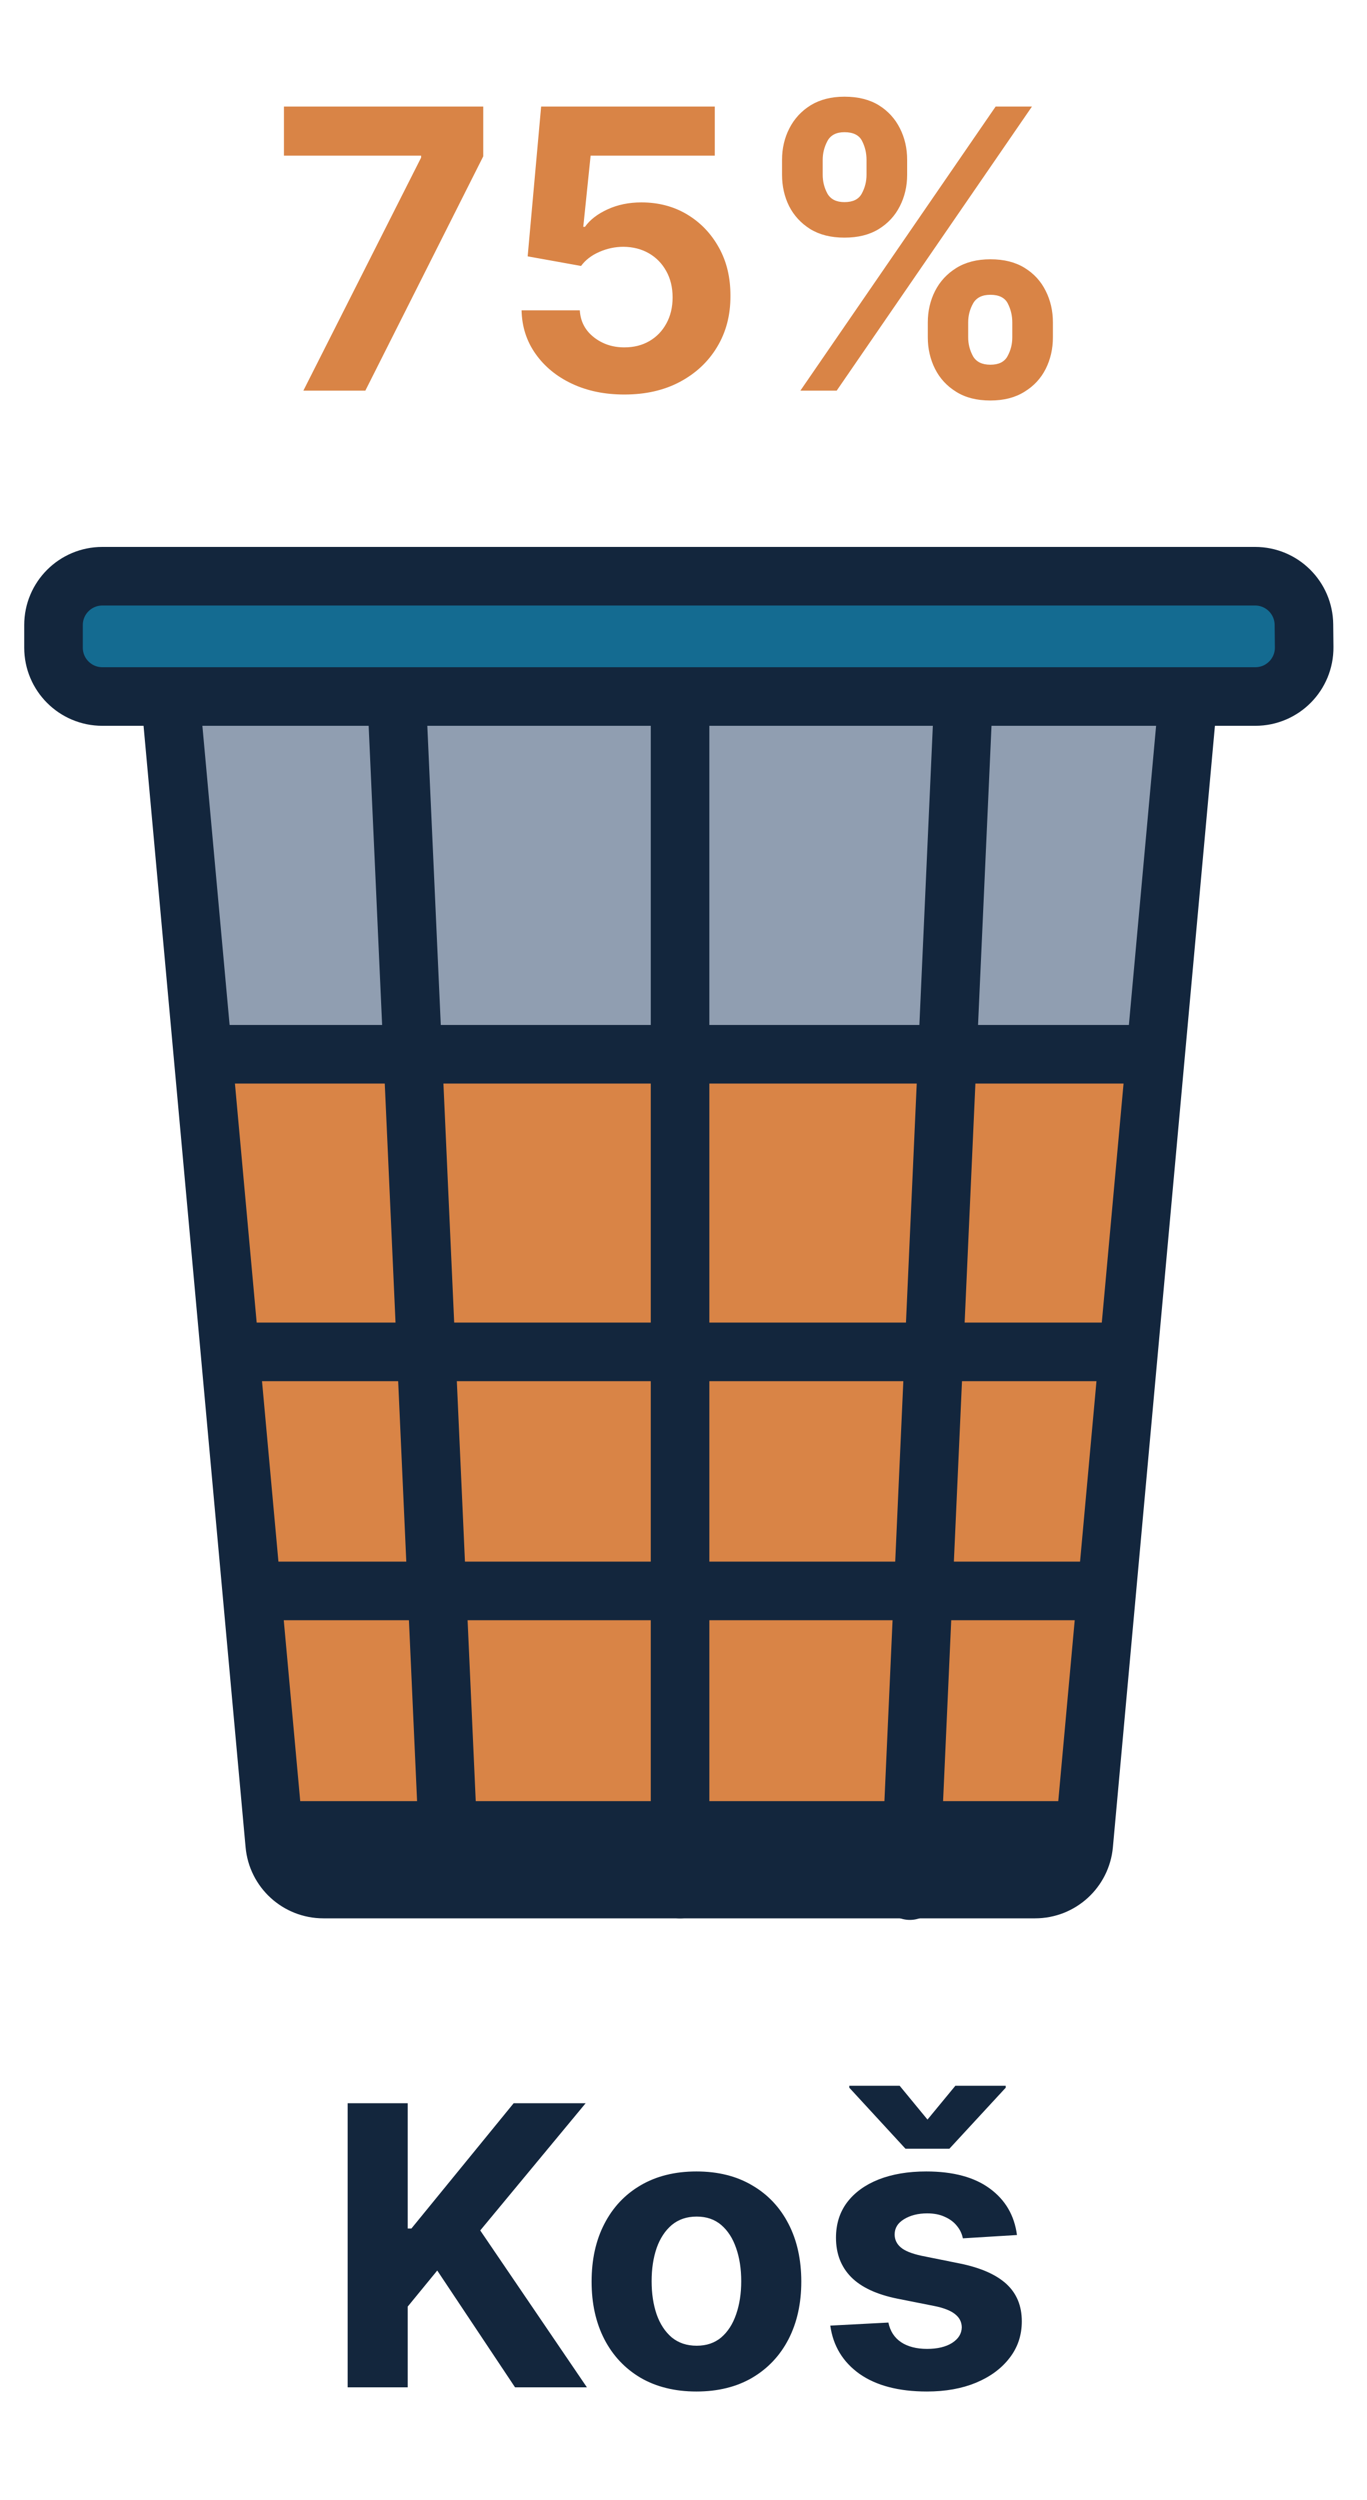 <svg width="35" height="64" viewBox="0 0 35 64" fill="none" xmlns="http://www.w3.org/2000/svg">
<path d="M7.767 10L10.782 4.034V3.984H7.27V2.727H12.373V4.002L9.354 10H7.767ZM15.985 10.099C15.483 10.099 15.036 10.007 14.643 9.822C14.252 9.638 13.942 9.383 13.713 9.059C13.483 8.735 13.363 8.363 13.354 7.944H14.845C14.862 8.226 14.98 8.454 15.2 8.629C15.421 8.804 15.682 8.892 15.985 8.892C16.227 8.892 16.44 8.839 16.625 8.732C16.812 8.623 16.957 8.473 17.061 8.281C17.168 8.087 17.221 7.865 17.221 7.614C17.221 7.358 17.167 7.133 17.058 6.939C16.951 6.745 16.803 6.593 16.614 6.484C16.424 6.375 16.208 6.32 15.964 6.317C15.751 6.317 15.544 6.361 15.343 6.449C15.144 6.536 14.989 6.656 14.877 6.808L13.51 6.562L13.855 2.727H18.301V3.984H15.122L14.934 5.806H14.977C15.105 5.626 15.298 5.477 15.556 5.359C15.814 5.24 16.102 5.181 16.422 5.181C16.86 5.181 17.251 5.284 17.594 5.49C17.937 5.696 18.208 5.979 18.407 6.339C18.606 6.696 18.704 7.108 18.702 7.575C18.704 8.065 18.591 8.5 18.361 8.881C18.134 9.26 17.815 9.558 17.406 9.776C16.999 9.992 16.525 10.099 15.985 10.099ZM23.755 8.636V8.253C23.755 7.962 23.817 7.694 23.94 7.45C24.065 7.204 24.247 7.008 24.483 6.861C24.722 6.712 25.014 6.637 25.357 6.637C25.705 6.637 25.997 6.71 26.234 6.857C26.473 7.004 26.653 7.201 26.774 7.447C26.897 7.691 26.958 7.959 26.958 8.253V8.636C26.958 8.928 26.897 9.196 26.774 9.442C26.651 9.686 26.47 9.882 26.23 10.028C25.991 10.178 25.7 10.252 25.357 10.252C25.009 10.252 24.716 10.178 24.48 10.028C24.243 9.882 24.063 9.686 23.94 9.442C23.817 9.196 23.755 8.928 23.755 8.636ZM24.789 8.253V8.636C24.789 8.804 24.829 8.963 24.909 9.112C24.992 9.261 25.141 9.336 25.357 9.336C25.572 9.336 25.719 9.263 25.797 9.116C25.878 8.969 25.918 8.809 25.918 8.636V8.253C25.918 8.08 25.88 7.919 25.804 7.77C25.729 7.621 25.579 7.546 25.357 7.546C25.144 7.546 24.996 7.621 24.913 7.77C24.83 7.919 24.789 8.08 24.789 8.253ZM20.023 4.474V4.091C20.023 3.797 20.086 3.529 20.211 3.285C20.337 3.039 20.518 2.842 20.755 2.695C20.994 2.549 21.282 2.475 21.621 2.475C21.971 2.475 22.265 2.549 22.502 2.695C22.738 2.842 22.918 3.039 23.041 3.285C23.165 3.529 23.226 3.797 23.226 4.091V4.474C23.226 4.768 23.163 5.037 23.038 5.281C22.915 5.524 22.734 5.72 22.495 5.866C22.258 6.011 21.967 6.083 21.621 6.083C21.275 6.083 20.983 6.01 20.744 5.863C20.507 5.714 20.327 5.518 20.204 5.277C20.083 5.033 20.023 4.766 20.023 4.474ZM21.064 4.091V4.474C21.064 4.647 21.104 4.807 21.184 4.954C21.267 5.101 21.413 5.174 21.621 5.174C21.839 5.174 21.987 5.101 22.065 4.954C22.145 4.807 22.186 4.647 22.186 4.474V4.091C22.186 3.918 22.148 3.757 22.072 3.608C21.996 3.459 21.846 3.384 21.621 3.384C21.41 3.384 21.265 3.46 21.184 3.612C21.104 3.763 21.064 3.923 21.064 4.091ZM20.492 10L25.492 2.727H26.422L21.422 10H20.492Z" fill="#D98446"/>
<path d="M7.12 46.605L6.62 41.105H28.12L27.62 46.605H7.12Z" fill="#D98446"/>
<path d="M6.62 41.105L6.12 35.105H28.62L28.12 41.105H6.62Z" fill="#D98446"/>
<path d="M6.12 35.105L5.12 27.105H29.62L28.62 35.105H6.12Z" fill="#D98446"/>
<path d="M5.12 27.105L4.12 18.105H30.12L29.62 27.105H5.12Z" fill="#233E65" fill-opacity="0.5"/>
<path d="M7.035 47.218L4.358 17.803H30.424L27.747 47.218C27.688 47.862 27.148 48.355 26.502 48.355H8.28C7.633 48.355 7.093 47.862 7.035 47.218Z" stroke="#13263D" stroke-width="1.5"/>
<line x1="7.203" y1="40.724" x2="27.578" y2="40.724" stroke="#13263D" stroke-width="1.5" stroke-linecap="square"/>
<line x1="0.75" y1="-0.75" x2="31.336" y2="-0.75" transform="matrix(0.045 0.999 -0.999 0.05 9.37 17.053)" stroke="#13263D" stroke-width="1.5" stroke-linecap="round"/>
<line x1="26.87" y1="47.855" x2="7.37" y2="47.855" stroke="#13263D" stroke-width="1.5" stroke-linecap="round"/>
<line x1="27.745" y1="46.855" x2="7.37" y2="46.855" stroke="#13263D" stroke-width="1.5" stroke-linecap="round"/>
<line x1="0.75" y1="-0.75" x2="31.336" y2="-0.75" transform="matrix(-0.045 0.999 -0.999 -0.05 23.953 17.053)" stroke="#13263D" stroke-width="1.5" stroke-linecap="round"/>
<line x1="17.412" y1="17.803" x2="17.412" y2="48.355" stroke="#13263D" stroke-width="1.5" stroke-linecap="round"/>
<path d="M6.453 34.605L28.453 34.605" stroke="#13263D" stroke-width="1.5" stroke-linecap="square"/>
<line x1="5.745" y1="26.987" x2="29.037" y2="26.987" stroke="#13263D" stroke-width="1.5" stroke-linecap="round"/>
<path d="M1.37 16.579C1.37 17.269 1.93 17.829 2.62 17.829H32.141C32.837 17.829 33.398 17.262 33.391 16.566L33.385 15.987C33.378 15.302 32.821 14.75 32.135 14.75H2.62C1.93 14.75 1.37 15.31 1.37 16L1.37 16.579Z" fill="#146B91" stroke="#13263D" stroke-width="1.5"/>
<path d="M8.901 61.11V53.837H10.439V57.044H10.534L13.152 53.837H14.995L12.296 57.094L15.027 61.11H13.187L11.195 58.12L10.439 59.043V61.11H8.901ZM17.831 61.217C17.28 61.217 16.803 61.099 16.4 60.865C16 60.628 15.691 60.299 15.473 59.878C15.255 59.454 15.147 58.963 15.147 58.404C15.147 57.841 15.255 57.348 15.473 56.927C15.691 56.503 16 56.174 16.4 55.94C16.803 55.703 17.28 55.584 17.831 55.584C18.383 55.584 18.859 55.703 19.259 55.94C19.661 56.174 19.971 56.503 20.189 56.927C20.407 57.348 20.516 57.841 20.516 58.404C20.516 58.963 20.407 59.454 20.189 59.878C19.971 60.299 19.661 60.628 19.259 60.865C18.859 61.099 18.383 61.217 17.831 61.217ZM17.838 60.045C18.089 60.045 18.299 59.974 18.467 59.832C18.635 59.687 18.762 59.491 18.847 59.242C18.934 58.993 18.978 58.711 18.978 58.393C18.978 58.076 18.934 57.793 18.847 57.545C18.762 57.296 18.635 57.1 18.467 56.955C18.299 56.811 18.089 56.739 17.838 56.739C17.585 56.739 17.372 56.811 17.199 56.955C17.029 57.1 16.9 57.296 16.812 57.545C16.727 57.793 16.684 58.076 16.684 58.393C16.684 58.711 16.727 58.993 16.812 59.242C16.9 59.491 17.029 59.687 17.199 59.832C17.372 59.974 17.585 60.045 17.838 60.045ZM26.038 57.211L24.653 57.296C24.629 57.178 24.578 57.071 24.5 56.977C24.422 56.879 24.319 56.803 24.191 56.746C24.066 56.687 23.916 56.657 23.74 56.657C23.506 56.657 23.308 56.707 23.147 56.806C22.986 56.903 22.906 57.033 22.906 57.197C22.906 57.327 22.958 57.437 23.062 57.527C23.166 57.617 23.345 57.689 23.598 57.743L24.585 57.942C25.116 58.051 25.511 58.227 25.772 58.468C26.032 58.709 26.162 59.027 26.162 59.42C26.162 59.777 26.057 60.091 25.846 60.361C25.638 60.631 25.351 60.841 24.987 60.993C24.625 61.142 24.207 61.217 23.733 61.217C23.011 61.217 22.436 61.066 22.007 60.766C21.581 60.462 21.331 60.051 21.258 59.53L22.746 59.452C22.791 59.672 22.9 59.84 23.073 59.956C23.245 60.069 23.467 60.126 23.737 60.126C24.002 60.126 24.215 60.075 24.376 59.974C24.539 59.87 24.622 59.736 24.625 59.572C24.622 59.435 24.564 59.323 24.451 59.235C24.337 59.145 24.162 59.076 23.925 59.029L22.98 58.841C22.448 58.734 22.051 58.55 21.791 58.287C21.533 58.024 21.404 57.689 21.404 57.282C21.404 56.931 21.498 56.63 21.688 56.376C21.88 56.123 22.148 55.928 22.494 55.79C22.842 55.653 23.249 55.584 23.715 55.584C24.404 55.584 24.947 55.73 25.342 56.021C25.74 56.312 25.972 56.709 26.038 57.211ZM23.034 53.39L23.747 54.256L24.461 53.39H25.75V53.44L24.308 55.002H23.183L21.745 53.44V53.39H23.034Z" fill="#13263D"/>
</svg>

